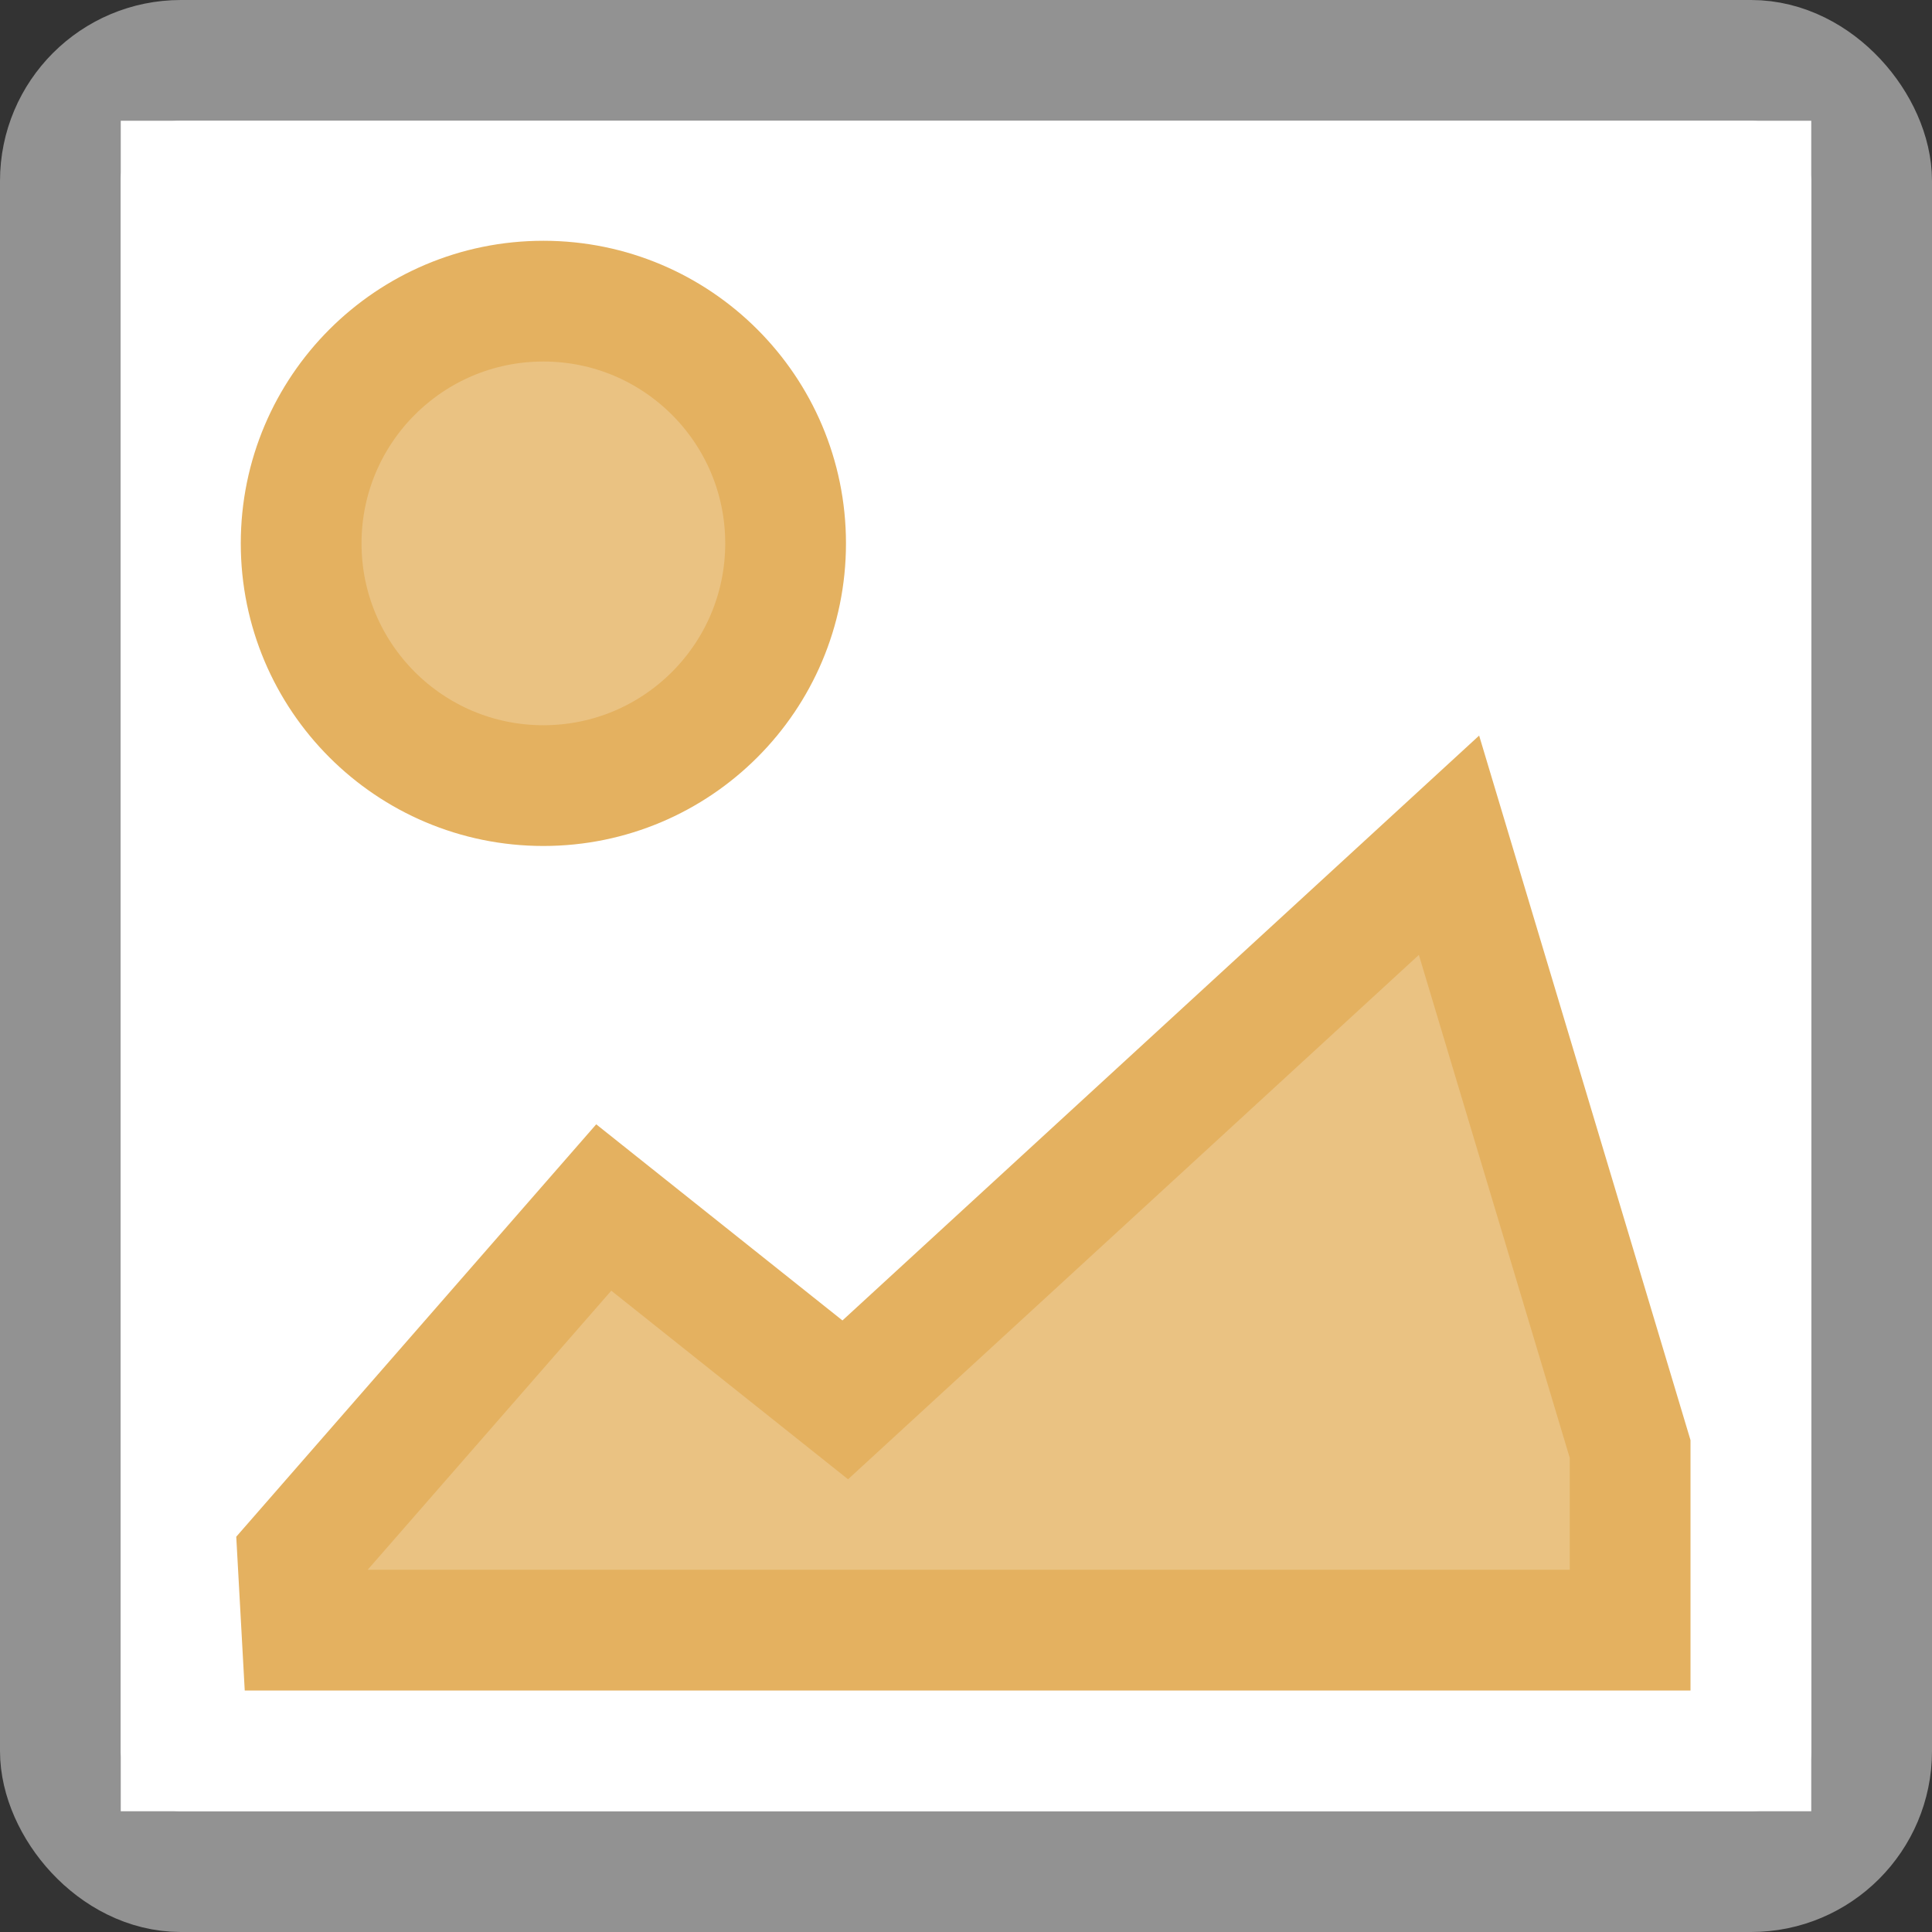 <?xml version="1.0" encoding="UTF-8" standalone="no"?>
<svg
   xmlns:dc="http://purl.org/dc/elements/1.1/"
   xmlns:cc="http://creativecommons.org/ns#"
   xmlns:rdf="http://www.w3.org/1999/02/22-rdf-syntax-ns#"
   xmlns:svg="http://www.w3.org/2000/svg"
   xmlns="http://www.w3.org/2000/svg"
   xmlns:sodipodi="http://sodipodi.sourceforge.net/DTD/sodipodi-0.dtd"
   xmlns:inkscape="http://www.inkscape.org/namespaces/inkscape"
   viewBox="0 0 16 16"
   version="1.1"
   id="svg10"
   sodipodi:docname="sc_graphicfiltersepia.svg"
   inkscape:version="0.92.3 (unknown)"
   inkscape:export-filename="/home/rizmut/Dokumen/Rizmut/Github/libreoffice-style-sukapura/images_sukapura/cmd/sc_graphicfiltersepia.png"
   inkscape:export-xdpi="96"
   inkscape:export-ydpi="96">
  <rect x="0" y="0" width="16" height="16" fill="#333333" stroke="none"/>
  <defs
     id="defs14" />
  <sodipodi:namedview
     pagecolor="#ffffff"
     bordercolor="#666666"
     borderopacity="1"
     objecttolerance="10"
     gridtolerance="10"
     guidetolerance="10"
     inkscape:pageopacity="0"
     inkscape:pageshadow="2"
     inkscape:window-width="1366"
     inkscape:window-height="706"
     id="namedview12"
     showgrid="false"
     inkscape:zoom="7.375"
     inkscape:cx="-30.263801"
     inkscape:cy="-1.792022"
     inkscape:window-x="0"
     inkscape:window-y="0"
     inkscape:window-maximized="1"
     inkscape:current-layer="svg10" />
  <g
     id="g819">
    <rect
       id="rect2"
       y=".5"
       x=".5"
       width="15"
       stroke-linejoin="round"
       stroke-linecap="square"
       stroke="#929292"
       rx=".998"
       height="15"
       fill="#fff" />
    <path
       id="path4"
       fill="#fff"
       d="m1 1h14v14h-14z" />
    <circle
       id="circle6"
       stroke="#fc0"
       r="2.006"
       fill="#ffd60a"
       cy="4.5"
       cx="4.5"
       style="fill:#eac282;fill-opacity:1;stroke:#e4b160;stroke-opacity:1" />
    <path
       id="path8"
       stroke="#28cd41"
       fill-rule="evenodd"
       fill="#32d74b"
       d="m2.5 13.5-.033-.598 2.533-2.902 2 1.593 5-4.593 1.5 5v1.5z"
       style="fill:#eac282;fill-opacity:1;stroke:#e4b160;stroke-opacity:1" />
  </g>
</svg>
